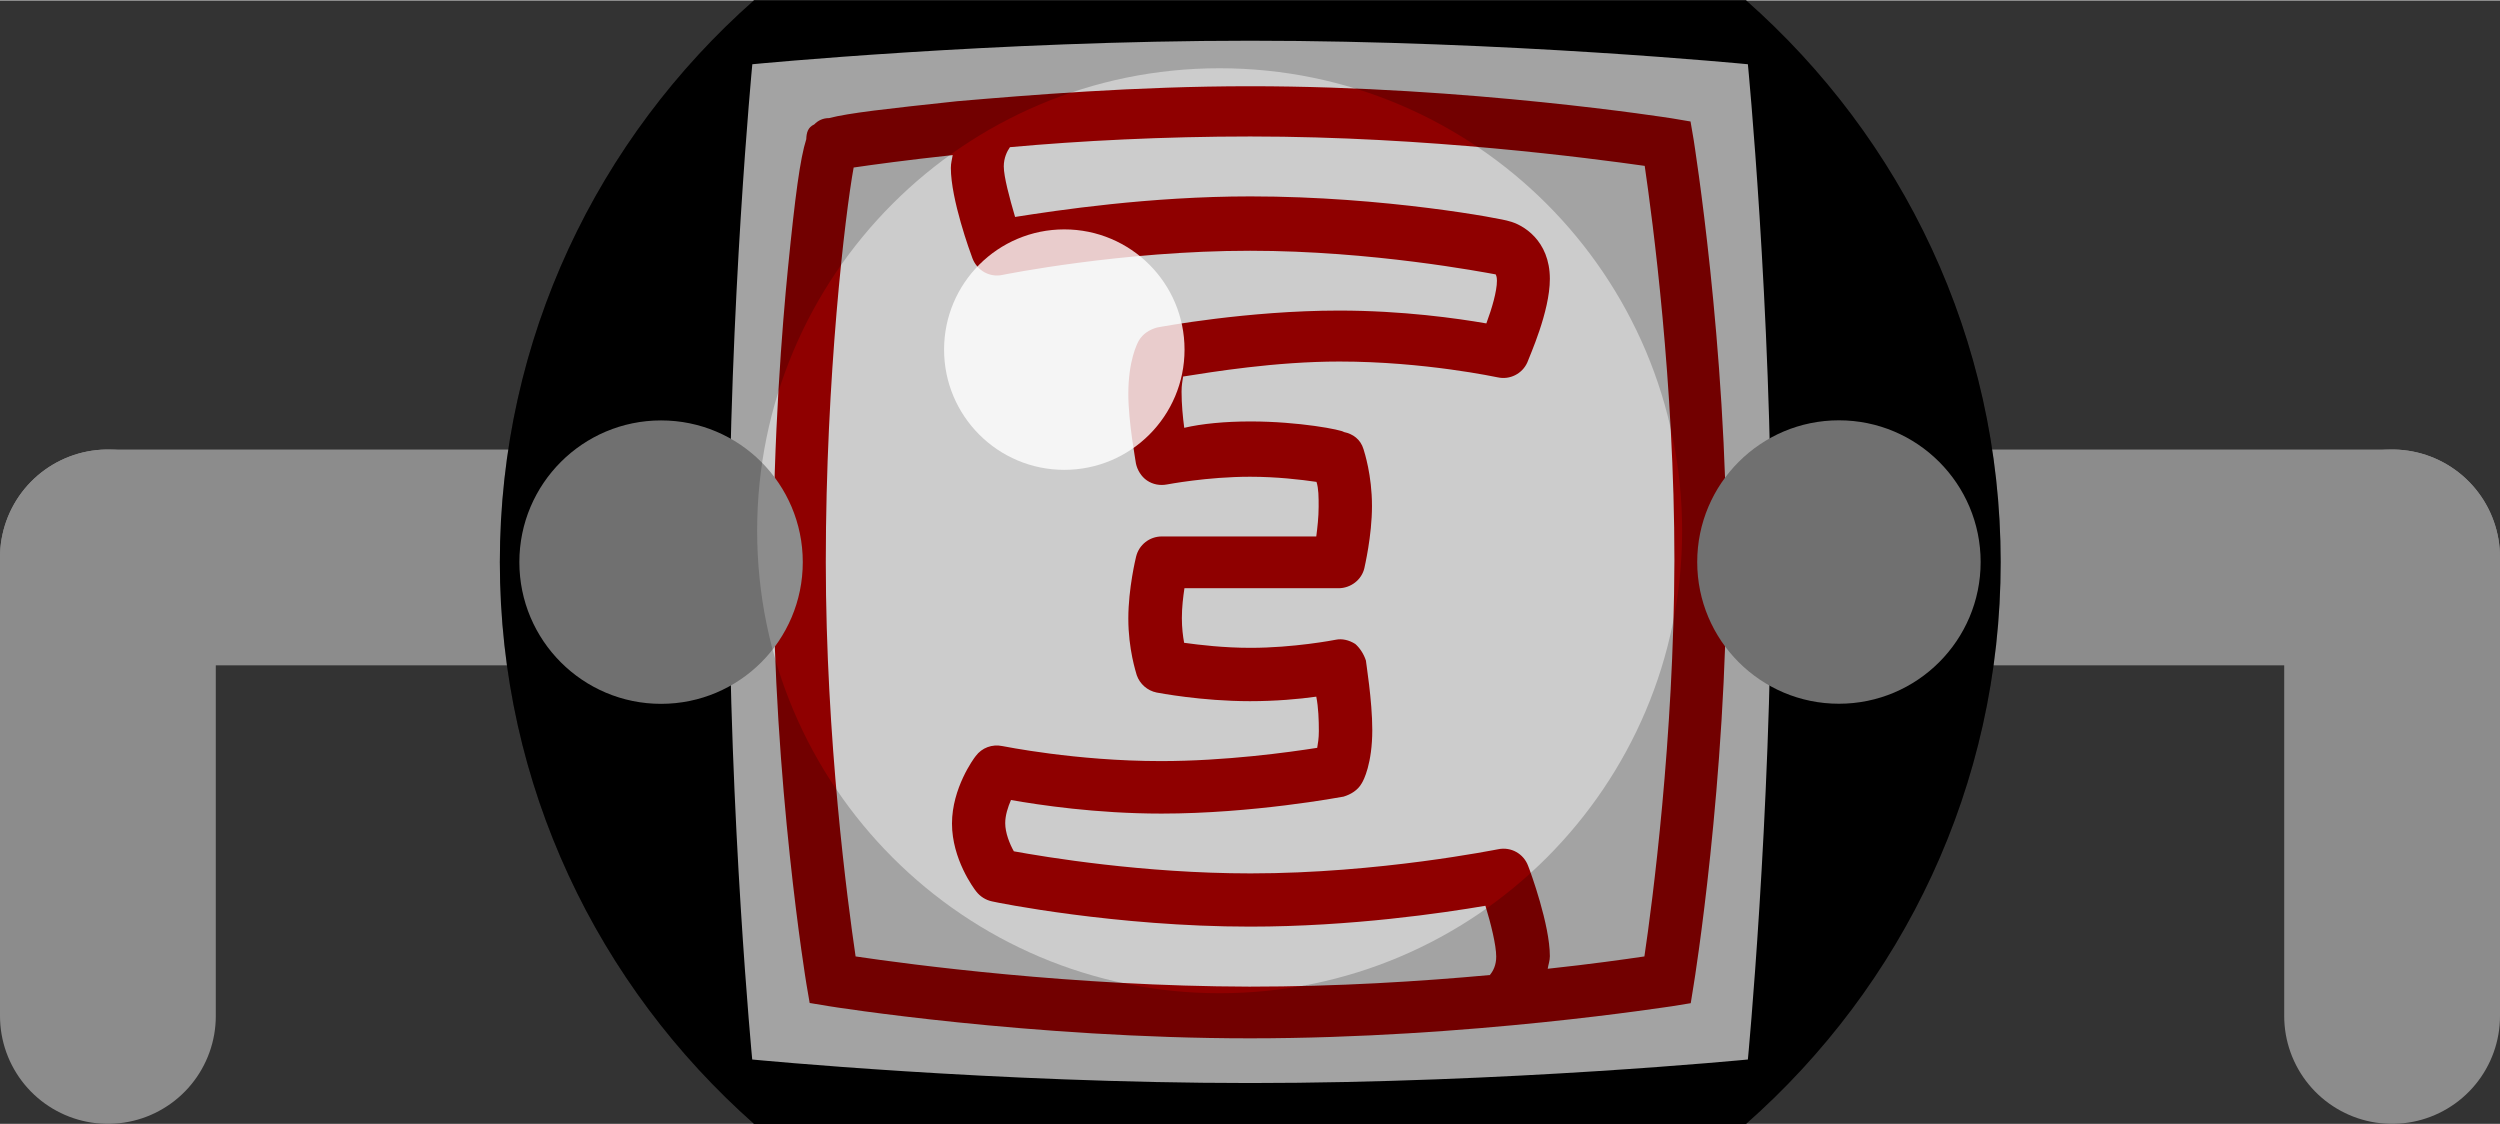 <?xml version='1.0' encoding='UTF-8' standalone='no'?>
<!-- Created with Fritzing (http://www.fritzing.org/) -->
<svg xmlns:svg='http://www.w3.org/2000/svg' xmlns='http://www.w3.org/2000/svg' version='1.2' baseProfile='tiny' x='0in' y='0in' width='0.338in' height='0.152in' viewBox='0 0 24.328 10.932' >
<rect x="0" y="0" width="24.328" height="10.932" fill="#333333" stroke="none"/>
<path stroke='#8c8c8c' stroke-width='2.1' stroke-linecap='round' stroke-linejoin='round' fill='none' d='M1.05,5.42L1.05,9.882' />
<path stroke='#8c8c8c' stroke-width='2.1' stroke-linecap='round' stroke-linejoin='round' fill='none' d='M23.278,5.42L23.278,9.882' />
<g partID='18760750'><g xmlns="http://www.w3.org/2000/svg" id="breadboard">
 <rect xmlns="http://www.w3.org/2000/svg" width="1" x="0.284" y="4.284" fill="none" height="1" id="connector0pin"/>
 <rect xmlns="http://www.w3.org/2000/svg" width="1" x="21.885" y="4.284" fill="none" height="1" id="connector1pin"/>
 <g xmlns="http://www.w3.org/2000/svg" fill="none" stroke="#8C8C8C" id="connector0leg" stroke-linecap="round" y1="5.42" x1="1.05" y2="9.882" stroke-width="2.1" x2="1.05"/>
 <g xmlns="http://www.w3.org/2000/svg" fill="none" stroke="#8C8C8C" id="connector1leg" stroke-linecap="round" y1="5.42" x1="23.278" y2="9.882" stroke-width="2.1" x2="23.278"/>
 <g xmlns="http://www.w3.org/2000/svg">
  <path xmlns="http://www.w3.org/2000/svg" fill="none" stroke="#8C8C8C" stroke-linecap="round" stroke-width="2.1" d="M23.278,5.42L1.05,5.42"/>
  <path xmlns="http://www.w3.org/2000/svg" d="M4.864,5.465c0,2.178,0.959,4.127,2.473,5.467l9.655,0c1.517,-1.338,2.477,-3.286,2.477,-5.467c0,-2.177,-0.96,-4.126,-2.477,-5.465L7.336,-8.88176e-16C5.823,1.337,4.864,3.287,4.864,5.465z"/>
  <rect xmlns="http://www.w3.org/2000/svg" width="9.656" x="7.336" y="0" height="10.932"/>
  <path xmlns="http://www.w3.org/2000/svg" fill="#CCCCCC" d="M17.009,10.306c0,0,-2.349,0.229,-4.845,0.229S7.32,10.306,7.32,10.306S7.096,7.962,7.096,5.465c0,-2.496,0.225,-4.844,0.225,-4.844s2.348,-0.229,4.844,-0.229c2.495,0,4.844,0.229,4.844,0.229s0.228,2.348,0.228,4.844C17.232,7.962,17.009,10.306,17.009,10.306z"/>
  <path xmlns="http://www.w3.org/2000/svg" fill="#8F0000" d="M16.482,1.36l-0.031,-0.182l-0.184,-0.031c-0.021,-0.003,-1.979,-0.312,-4.104,-0.312c-1.109,0,-2.163,0.087,-2.851,0.146c-0.691,0.074,-1.05,0.114,-1.244,0.164c-0.057,0,-0.105,0.021,-0.145,0.062C7.861,1.235,7.848,1.288,7.846,1.35C7.786,1.538,7.738,1.9,7.667,2.613C7.614,3.149,7.525,4.24,7.525,5.47c0,2.136,0.32,4.088,0.323,4.105l0.031,0.181l0.181,0.03C8.079,9.79,10.031,10.1,12.165,10.1c2.138,0,4.086,-0.312,4.104,-0.312l0.184,-0.03l0.029,-0.181c0.004,-0.021,0.32,-1.979,0.32,-4.105S16.484,1.379,16.482,1.36zM8.326,9.303c-0.077,-0.524,-0.29,-2.118,-0.29,-3.838c0,-1.8,0.188,-3.382,0.271,-3.839C8.49,1.599,8.834,1.552,9.271,1.505C9.264,1.548,9.253,1.583,9.253,1.63c0,0.306,0.188,0.821,0.21,0.879C9.508,2.628,9.63,2.698,9.755,2.671c0.012,-0.002,1.157,-0.235,2.41,-0.235c1.188,0,2.271,0.209,2.39,0.23c0.002,0.005,0.012,0.02,0.012,0.061c0,0.104,-0.049,0.271,-0.103,0.416c-0.282,-0.049,-0.815,-0.125,-1.434,-0.125c-0.887,0,-1.736,0.158,-1.771,0.165c-0.075,0.021,-0.138,0.062,-0.176,0.126c-0.017,0.03,-0.103,0.196,-0.103,0.521c0,0.271,0.071,0.646,0.074,0.676c0.013,0.062,0.051,0.127,0.107,0.165c0.057,0.039,0.127,0.052,0.195,0.039c0.003,0,0.389,-0.075,0.809,-0.075c0.26,0,0.495,0.028,0.646,0.05c0.021,0.065,0.021,0.147,0.021,0.241c0,0.103,-0.012,0.204,-0.023,0.29l-0.645,0l-0.858,0c-0.119,0,-0.222,0.081,-0.25,0.195c-0.003,0.012,-0.076,0.31,-0.076,0.604c0,0.301,0.075,0.524,0.082,0.551c0.03,0.086,0.104,0.151,0.194,0.169c0.018,0.003,0.436,0.084,0.908,0.084c0.247,0,0.476,-0.02,0.645,-0.044c0.021,0.105,0.025,0.229,0.025,0.335c0,0.074,-0.009,0.119,-0.016,0.163c-0.28,0.044,-0.896,0.129,-1.521,0.129c-0.833,0,-1.535,-0.146,-1.542,-0.146c-0.1,-0.021,-0.2,0.016,-0.26,0.097C9.475,7.377,9.264,7.666,9.264,8.01c0,0.345,0.211,0.63,0.236,0.661C9.538,8.72,9.592,8.754,9.652,8.767c0.048,0.012,1.207,0.246,2.513,0.246c0.985,0,1.885,-0.134,2.29,-0.203c0.054,0.177,0.105,0.384,0.105,0.495c0,0.083,-0.029,0.139,-0.062,0.179c-0.676,0.062,-1.486,0.113,-2.339,0.113C10.445,9.593,8.85,9.381,8.326,9.303zM16.002,9.303c-0.189,0.028,-0.521,0.075,-0.941,0.12c0.006,-0.041,0.021,-0.075,0.021,-0.123c0,-0.304,-0.188,-0.82,-0.211,-0.877c-0.044,-0.12,-0.167,-0.189,-0.292,-0.163c-0.017,0.002,-1.158,0.235,-2.41,0.235c-1.042,0,-2.001,-0.16,-2.303,-0.215C9.825,8.208,9.782,8.1,9.782,8.006c0,-0.076,0.026,-0.156,0.056,-0.225c0.275,0.048,0.826,0.132,1.465,0.132c0.886,0,1.736,-0.159,1.771,-0.165c0.07,-0.021,0.139,-0.062,0.176,-0.128c0.02,-0.03,0.104,-0.194,0.104,-0.521c0,-0.287,-0.062,-0.66,-0.062,-0.675c-0.021,-0.066,-0.062,-0.126,-0.104,-0.162c-0.062,-0.039,-0.129,-0.053,-0.188,-0.041C12.975,6.226,12.586,6.3,12.17,6.3c-0.261,0,-0.496,-0.028,-0.647,-0.049c-0.012,-0.066,-0.022,-0.146,-0.022,-0.24c0,-0.104,0.012,-0.204,0.025,-0.291l0.644,0l0.855,0c0.119,0,0.226,-0.082,0.252,-0.196c0.002,-0.013,0.074,-0.312,0.074,-0.604c0,-0.302,-0.074,-0.524,-0.082,-0.552C13.24,4.27,13.165,4.218,13.078,4.2c-0.02,-0.021,-0.437,-0.103,-0.909,-0.103c-0.248,0,-0.475,0.022,-0.645,0.062c-0.014,-0.106,-0.026,-0.229,-0.026,-0.353c0,-0.062,0.009,-0.104,0.015,-0.146c0.28,-0.044,0.896,-0.146,1.521,-0.146c0.829,0,1.532,0.153,1.541,0.154c0.118,0.026,0.239,-0.035,0.288,-0.146c0.021,-0.06,0.219,-0.492,0.219,-0.812c0,-0.376,-0.264,-0.53,-0.398,-0.562c-0.05,-0.021,-1.207,-0.241,-2.515,-0.241c-0.985,0,-1.884,0.136,-2.291,0.2c-0.055,-0.188,-0.11,-0.392,-0.11,-0.492c0,-0.081,0.031,-0.146,0.06,-0.187c0.681,-0.062,1.498,-0.104,2.339,-0.104c1.72,0,3.312,0.212,3.838,0.286c0.076,0.521,0.289,2.115,0.289,3.84C16.289,7.184,16.08,8.778,16.002,9.303z"/>
  <circle xmlns="http://www.w3.org/2000/svg" fill="#8C8C8C" cx="6.433" cy="5.466" r="1.379"/>
  <circle xmlns="http://www.w3.org/2000/svg" fill="#8C8C8C" cx="17.895" cy="5.465" r="1.379"/>
  <path xmlns="http://www.w3.org/2000/svg" opacity="0.2" d="M16.992,0L7.336,0C5.823,1.337,4.864,3.287,4.864,5.465s0.959,4.127,2.473,5.467l9.655,0c1.517,-1.338,2.477,-3.286,2.477,-5.467C19.466,3.287,18.507,1.337,16.992,0zM11.868,9.661c-2.485,0,-4.5,-2.021,-4.5,-4.5c0,-2.485,2.015,-4.501,4.5,-4.501c2.483,0,4.501,2.016,4.501,4.501C16.369,7.645,14.354,9.661,11.868,9.661z"/>
  <circle xmlns="http://www.w3.org/2000/svg" opacity="0.8" fill="#FFFFFF" cx="10.357" cy="3.398" r="1.17"/>
 </g>
</g>
</g></svg>